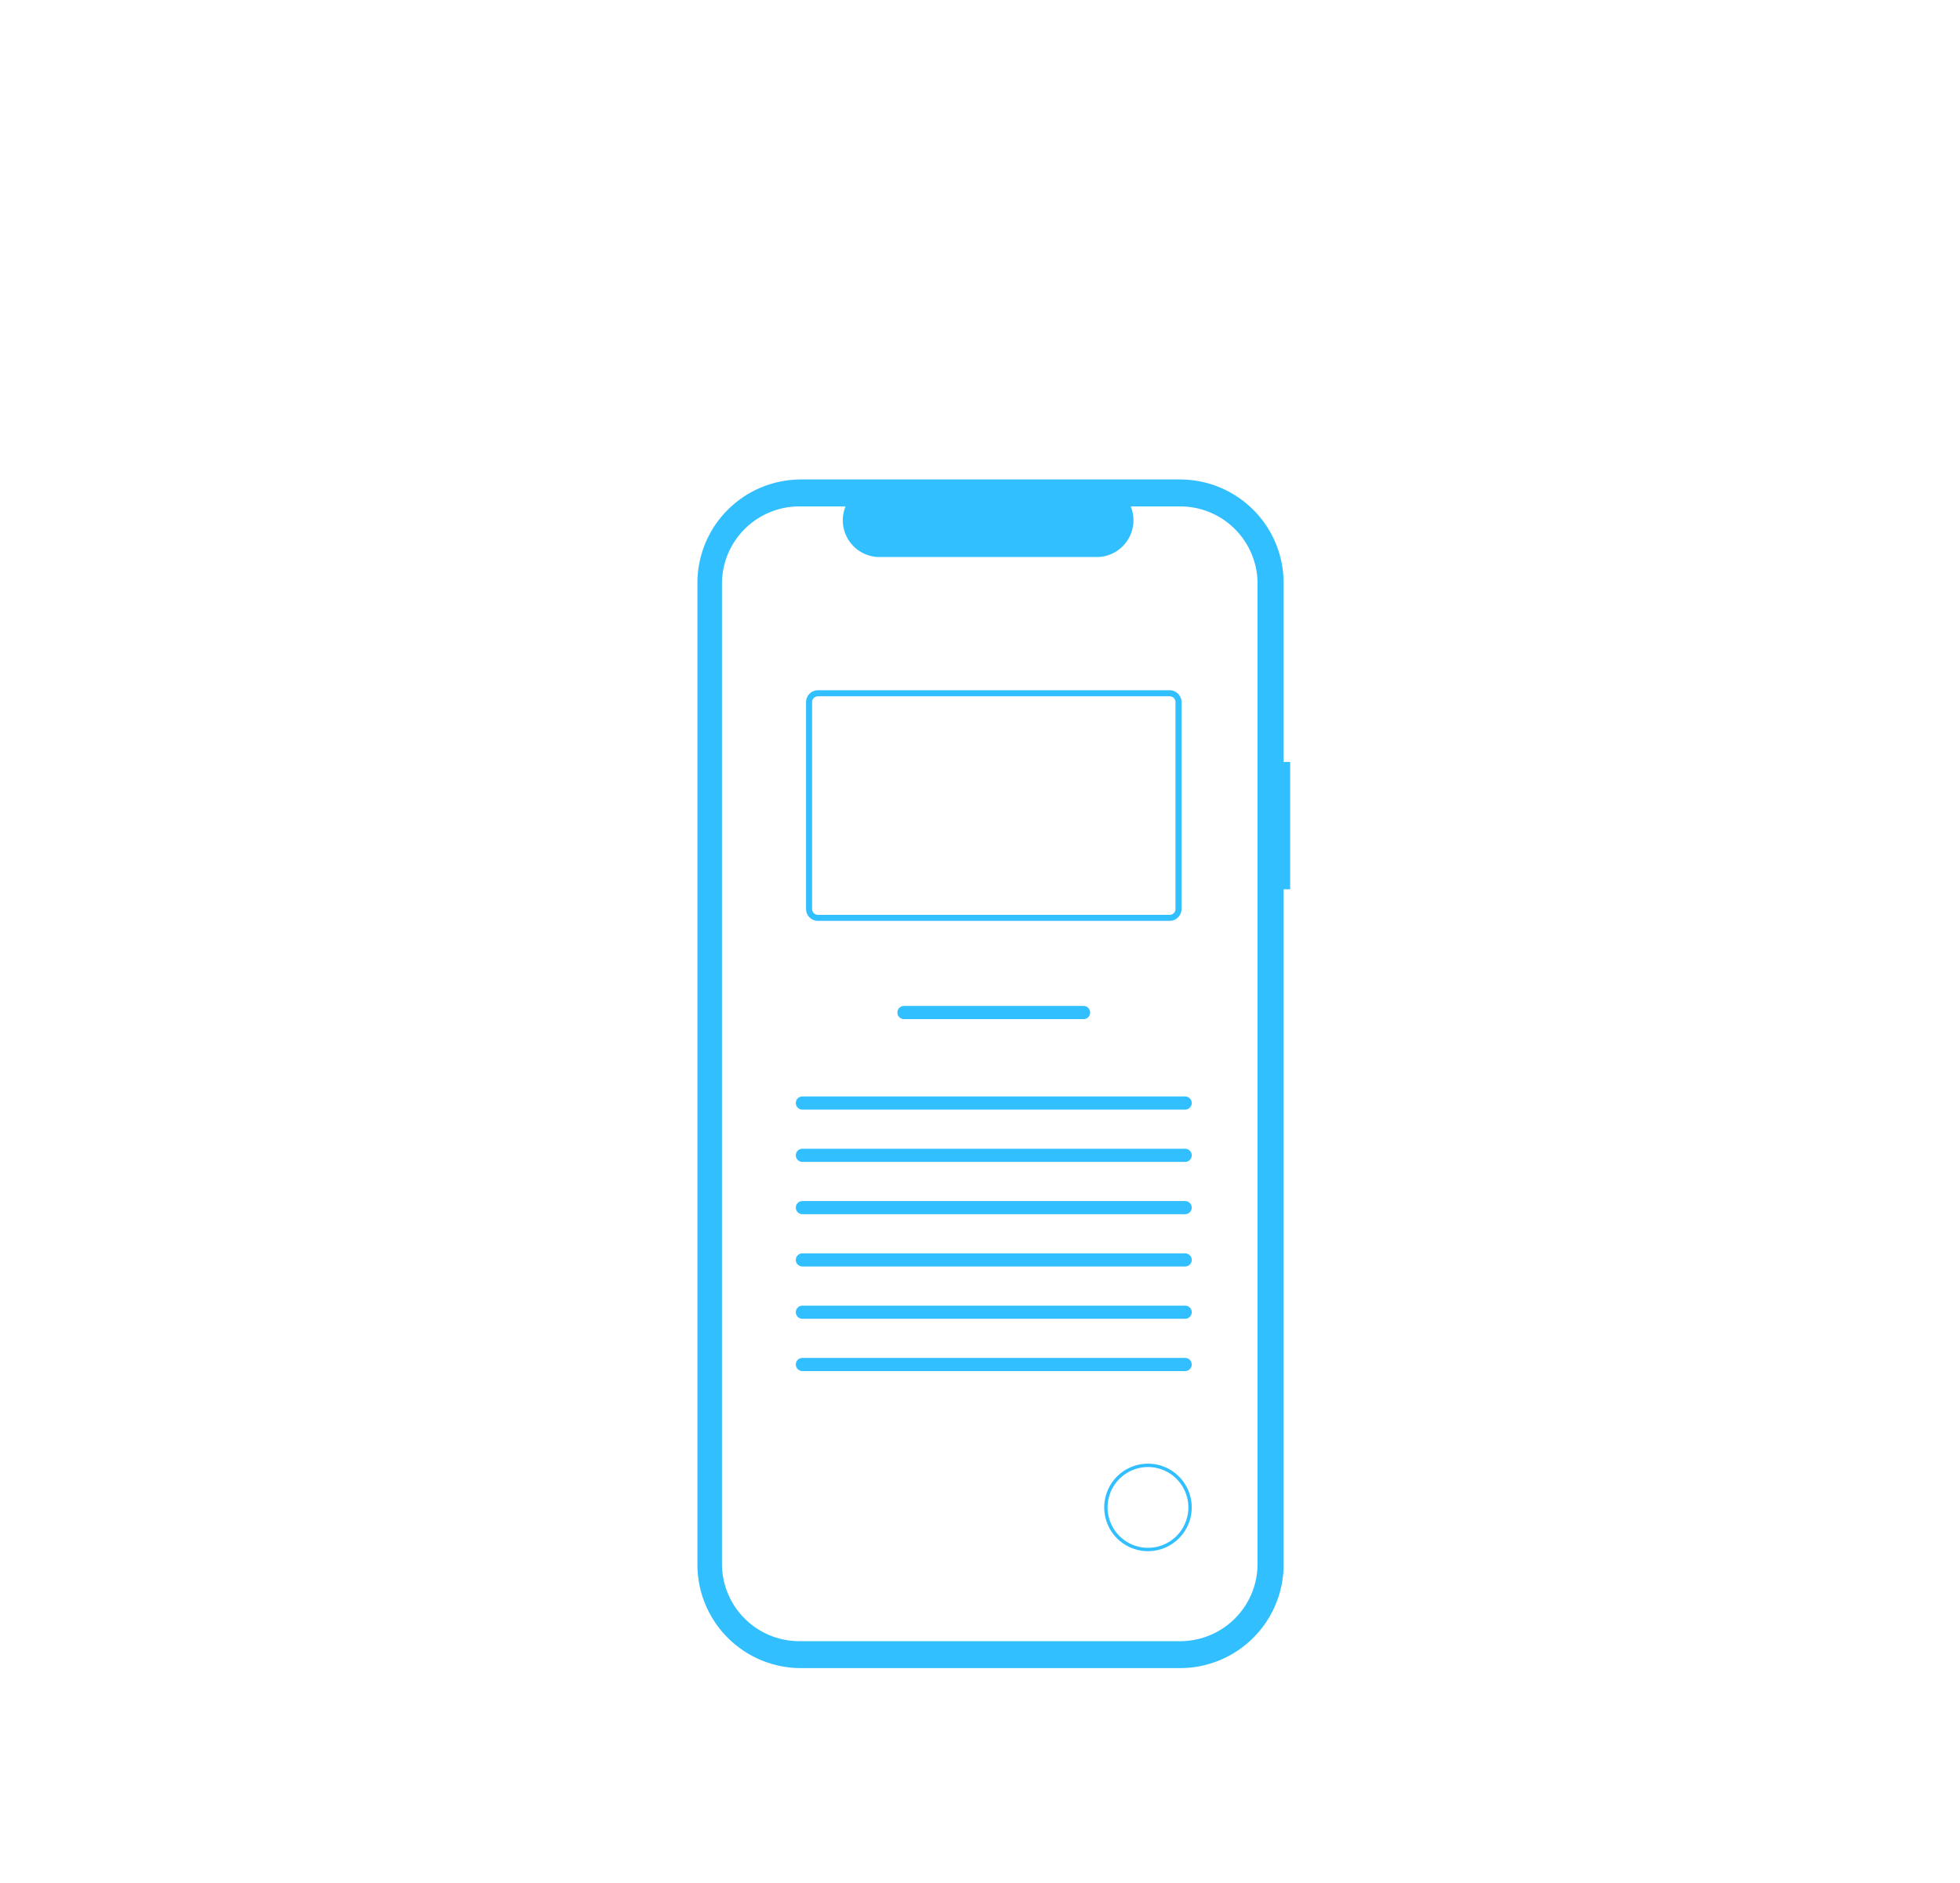 <?xml version="1.0" encoding="UTF-8" standalone="no"?>
<svg
   xmlns:dc="http://purl.org/dc/elements/1.1/"
   xmlns:cc="http://creativecommons.org/ns#"
   xmlns:rdf="http://www.w3.org/1999/02/22-rdf-syntax-ns#"
   xmlns:svg="http://www.w3.org/2000/svg"
   xmlns="http://www.w3.org/2000/svg"
   xmlns:sodipodi="http://sodipodi.sourceforge.net/DTD/sodipodi-0.dtd"
   xmlns:inkscape="http://www.inkscape.org/namespaces/inkscape"
   id="fe1cf379-4a7f-4187-a7ee-30bde886052e"
   data-name="Layer 1"
   width="700.85"
   height="673.496"
   viewBox="0 0 700.85 673.496"
   version="1.1"
   sodipodi:docname="mobile.svg"
   inkscape:version="0.92.4 (5da689c313, 2019-01-14)">
  <defs
     id="defs58" />
  <sodipodi:namedview
     pagecolor="#ffffff"
     bordercolor="#666666"
     borderopacity="1"
     objecttolerance="10"
     gridtolerance="10"
     guidetolerance="10"
     inkscape:pageopacity="0"
     inkscape:pageshadow="2"
     inkscape:window-width="790"
     inkscape:window-height="477"
     id="namedview56"
     showgrid="false"
     inkscape:zoom="0.24777756"
     inkscape:cx="424.91835"
     inkscape:cy="449.69596"
     inkscape:window-x="533"
     inkscape:window-y="147"
     inkscape:window-maximized="0"
     inkscape:current-layer="fe1cf379-4a7f-4187-a7ee-30bde886052e" />
  <path
     d="M 418.233,329.312 H 292.472 a 4.254,4.254 0 0 1 -4.249,-4.249 v -73.977 a 4.254,4.254 0 0 1 4.249,-4.249 h 125.761 a 4.254,4.254 0 0 1 4.249,4.249 v 73.977 a 4.254,4.254 0 0 1 -4.249,4.249 z M 292.472,248.994 a 2.094,2.094 0 0 0 -2.092,2.092 v 73.977 a 2.094,2.094 0 0 0 2.092,2.092 h 125.761 a 2.094,2.094 0 0 0 2.092,-2.092 v -73.977 a 2.094,2.094 0 0 0 -2.092,-2.092 z"
     id="path10"
     style="fill:#31bfff;fill-opacity:1;stroke-width:0.719"
     inkscape:connector-curvature="0" />
  <path
     d="m 410.492,554.712 a 15.645,15.645 0 1 1 15.645,-15.645 15.663,15.663 0 0 1 -15.645,15.645 z m 0,-30.086 a 14.441,14.441 0 1 0 14.441,14.441 14.458,14.458 0 0 0 -14.441,-14.441 z"
     id="path12"
     style="fill:#31bfff;fill-opacity:1;stroke-width:0.719"
     inkscape:connector-curvature="0" />
  <path
     id="e3ce330b-7810-427f-abc7-876c0b1e229e"
     data-name="Path 680"
     d="m 323.241,359.741 a 2.35,2.35 0 1 0 0,4.701 h 64.223 a 2.35,2.35 0 0 0 0,-4.701 z"
     style="fill:#31bfff;fill-opacity:1;stroke-width:0.719"
     inkscape:connector-curvature="0" />
  <path
     id="a0eaab81-8858-470f-850b-5b5bdea12a20"
     data-name="Path 680"
     d="m 286.92,392.107 a 2.35,2.35 0 1 0 0,4.701 h 136.866 a 2.35,2.35 0 0 0 0,-4.701 z"
     style="fill:#31bfff;fill-opacity:1;stroke-width:0.719"
     inkscape:connector-curvature="0" />
  <path
     id="ee8cc921-a5a0-4964-a61a-9ba4926e4da3"
     data-name="Path 680"
     d="m 286.92,410.807 a 2.35,2.35 0 1 0 0,4.701 h 136.866 a 2.35,2.35 0 0 0 0,-4.701 z"
     style="fill:#31bfff;fill-opacity:1;stroke-width:0.719"
     inkscape:connector-curvature="0" />
  <path
     id="a10d2789-177b-4a06-b4a9-e144bb78656d"
     data-name="Path 680"
     d="m 286.92,429.508 a 2.35,2.35 0 1 0 0,4.701 h 136.866 a 2.35,2.35 0 0 0 0,-4.701 z"
     style="fill:#31bfff;fill-opacity:1;stroke-width:0.719"
     inkscape:connector-curvature="0" />
  <path
     id="abaf8d8e-542f-4c38-bb70-bc98f5a2b3ae"
     data-name="Path 680"
     d="m 286.92,448.208 a 2.35,2.35 0 1 0 0,4.701 h 136.866 a 2.35,2.35 0 0 0 0,-4.701 z"
     style="fill:#31bfff;fill-opacity:1;stroke-width:0.719"
     inkscape:connector-curvature="0" />
  <path
     id="bb510fc4-24f2-4f73-aad4-433372c1ffce"
     data-name="Path 680"
     d="m 286.92,466.908 a 2.35,2.35 0 1 0 0,4.701 h 136.866 a 2.35,2.35 0 0 0 0,-4.701 z"
     style="fill:#31bfff;fill-opacity:1;stroke-width:0.719"
     inkscape:connector-curvature="0" />
  <path
     id="bc4545ef-9617-49fd-a774-25690e5815c1"
     data-name="Path 680"
     d="m 286.92,485.608 a 2.35,2.35 0 1 0 0,4.701 h 136.866 a 2.35,2.35 0 0 0 0,-4.701 z"
     style="fill:#31bfff;fill-opacity:1;stroke-width:0.719"
     inkscape:connector-curvature="0" />
  <path
     style="fill:#31bfff;fill-opacity:1;stroke-width:0.719"
     d="m 286.409,171.464 a 37.03,37.03 0 0 0 -37.03,37.031 V 559.5 a 37.03,37.03 0 0 0 37.03,37.03 h 135.553 a 37.03,37.03 0 0 0 37.03,-37.03 V 318.019 h 2.336 v -45.544 h -2.336 v -63.98 a 37.03,37.03 0 0 0 -37.03,-37.031 z m -0.597,9.634 h 16.527 a 13.138,13.138 0 0 0 -0.268,0.714 13.138,13.138 0 0 0 -0.361,1.263 13.138,13.138 0 0 0 -0.235,1.292 13.138,13.138 0 0 0 -0.104,1.309 13.138,13.138 0 0 0 0.027,1.312 13.138,13.138 0 0 0 0.159,1.305 13.138,13.138 0 0 0 0.288,1.281 13.138,13.138 0 0 0 0.413,1.246 13.138,13.138 0 0 0 0.537,1.198 13.138,13.138 0 0 0 0.653,1.139 13.138,13.138 0 0 0 0.764,1.069 13.138,13.138 0 0 0 0.867,0.986 13.138,13.138 0 0 0 0.961,0.895 13.138,13.138 0 0 0 1.045,0.795 13.138,13.138 0 0 0 1.12,0.687 13.138,13.138 0 0 0 1.183,0.572 13.138,13.138 0 0 0 1.233,0.45 13.138,13.138 0 0 0 1.273,0.326 13.138,13.138 0 0 0 1.298,0.195 13.138,13.138 0 0 0 1.312,0.066 h 77.655 a 13.138,13.138 0 0 0 0.761,-0.022 13.138,13.138 0 0 0 1.306,-0.14 13.138,13.138 0 0 0 1.285,-0.271 13.138,13.138 0 0 0 1.25,-0.399 13.138,13.138 0 0 0 1.207,-0.521 13.138,13.138 0 0 0 1.146,-0.639 13.138,13.138 0 0 0 1.079,-0.75 13.138,13.138 0 0 0 0.997,-0.854 13.138,13.138 0 0 0 0.907,-0.95 13.138,13.138 0 0 0 0.808,-1.035 13.138,13.138 0 0 0 0.701,-1.11 13.138,13.138 0 0 0 0.586,-1.176 13.138,13.138 0 0 0 0.466,-1.228 13.138,13.138 0 0 0 0.341,-1.268 13.138,13.138 0 0 0 0.212,-1.295 13.138,13.138 0 0 0 0.083,-1.311 13.138,13.138 0 0 0 -0.049,-1.313 13.138,13.138 0 0 0 -0.18,-1.301 13.138,13.138 0 0 0 -0.309,-1.276 13.138,13.138 0 0 0 -0.434,-1.24 h 17.693 a 27.654,27.654 0 0 1 1.957,0.07 27.654,27.654 0 0 1 2.744,0.333 27.654,27.654 0 0 1 2.697,0.605 27.654,27.654 0 0 1 2.624,0.871 27.654,27.654 0 0 1 2.523,1.129 27.654,27.654 0 0 1 2.398,1.375 27.654,27.654 0 0 1 2.248,1.608 27.654,27.654 0 0 1 2.078,1.823 27.654,27.654 0 0 1 1.884,2.023 27.654,27.654 0 0 1 1.673,2.201 27.654,27.654 0 0 1 1.444,2.356 27.654,27.654 0 0 1 1.202,2.489 27.654,27.654 0 0 1 0.948,2.597 27.654,27.654 0 0 1 0.684,2.677 27.654,27.654 0 0 1 0.413,2.734 27.654,27.654 0 0 1 0.138,2.76 v 350.489 a 27.654,27.654 0 0 1 -0.069,1.957 27.654,27.654 0 0 1 -0.333,2.744 27.654,27.654 0 0 1 -0.605,2.697 27.654,27.654 0 0 1 -0.872,2.624 27.654,27.654 0 0 1 -1.128,2.523 27.654,27.654 0 0 1 -1.377,2.398 27.654,27.654 0 0 1 -1.607,2.248 27.654,27.654 0 0 1 -1.825,2.078 27.654,27.654 0 0 1 -2.023,1.884 27.654,27.654 0 0 1 -2.2,1.673 27.654,27.654 0 0 1 -2.357,1.444 27.654,27.654 0 0 1 -2.489,1.202 27.654,27.654 0 0 1 -2.596,0.948 27.654,27.654 0 0 1 -2.679,0.684 27.654,27.654 0 0 1 -2.732,0.413 27.654,27.654 0 0 1 -2.762,0.138 H 285.812 a 27.654,27.654 0 0 1 -1.955,-0.069 27.654,27.654 0 0 1 -2.745,-0.333 27.654,27.654 0 0 1 -2.697,-0.605 27.654,27.654 0 0 1 -2.623,-0.872 27.654,27.654 0 0 1 -2.523,-1.129 27.654,27.654 0 0 1 -2.398,-1.375 27.654,27.654 0 0 1 -2.249,-1.607 27.654,27.654 0 0 1 -2.076,-1.825 27.654,27.654 0 0 1 -1.884,-2.023 27.654,27.654 0 0 1 -1.673,-2.2 27.654,27.654 0 0 1 -1.446,-2.357 27.654,27.654 0 0 1 -1.202,-2.489 27.654,27.654 0 0 1 -0.947,-2.596 27.654,27.654 0 0 1 -0.684,-2.679 27.654,27.654 0 0 1 -0.413,-2.732 27.654,27.654 0 0 1 -0.139,-2.762 V 208.752 a 27.654,27.654 0 0 1 0.07,-1.955 27.654,27.654 0 0 1 0.333,-2.745 27.654,27.654 0 0 1 0.605,-2.697 27.654,27.654 0 0 1 0.871,-2.623 27.654,27.654 0 0 1 1.129,-2.523 27.654,27.654 0 0 1 1.375,-2.398 27.654,27.654 0 0 1 1.608,-2.249 27.654,27.654 0 0 1 1.823,-2.076 27.654,27.654 0 0 1 2.023,-1.884 27.654,27.654 0 0 1 2.201,-1.673 27.654,27.654 0 0 1 2.356,-1.446 27.654,27.654 0 0 1 2.489,-1.202 27.654,27.654 0 0 1 2.597,-0.947 27.654,27.654 0 0 1 2.677,-0.684 27.654,27.654 0 0 1 2.734,-0.413 27.654,27.654 0 0 1 2.76,-0.139 z"
     id="path2-7"
     inkscape:connector-curvature="0" />
</svg>

